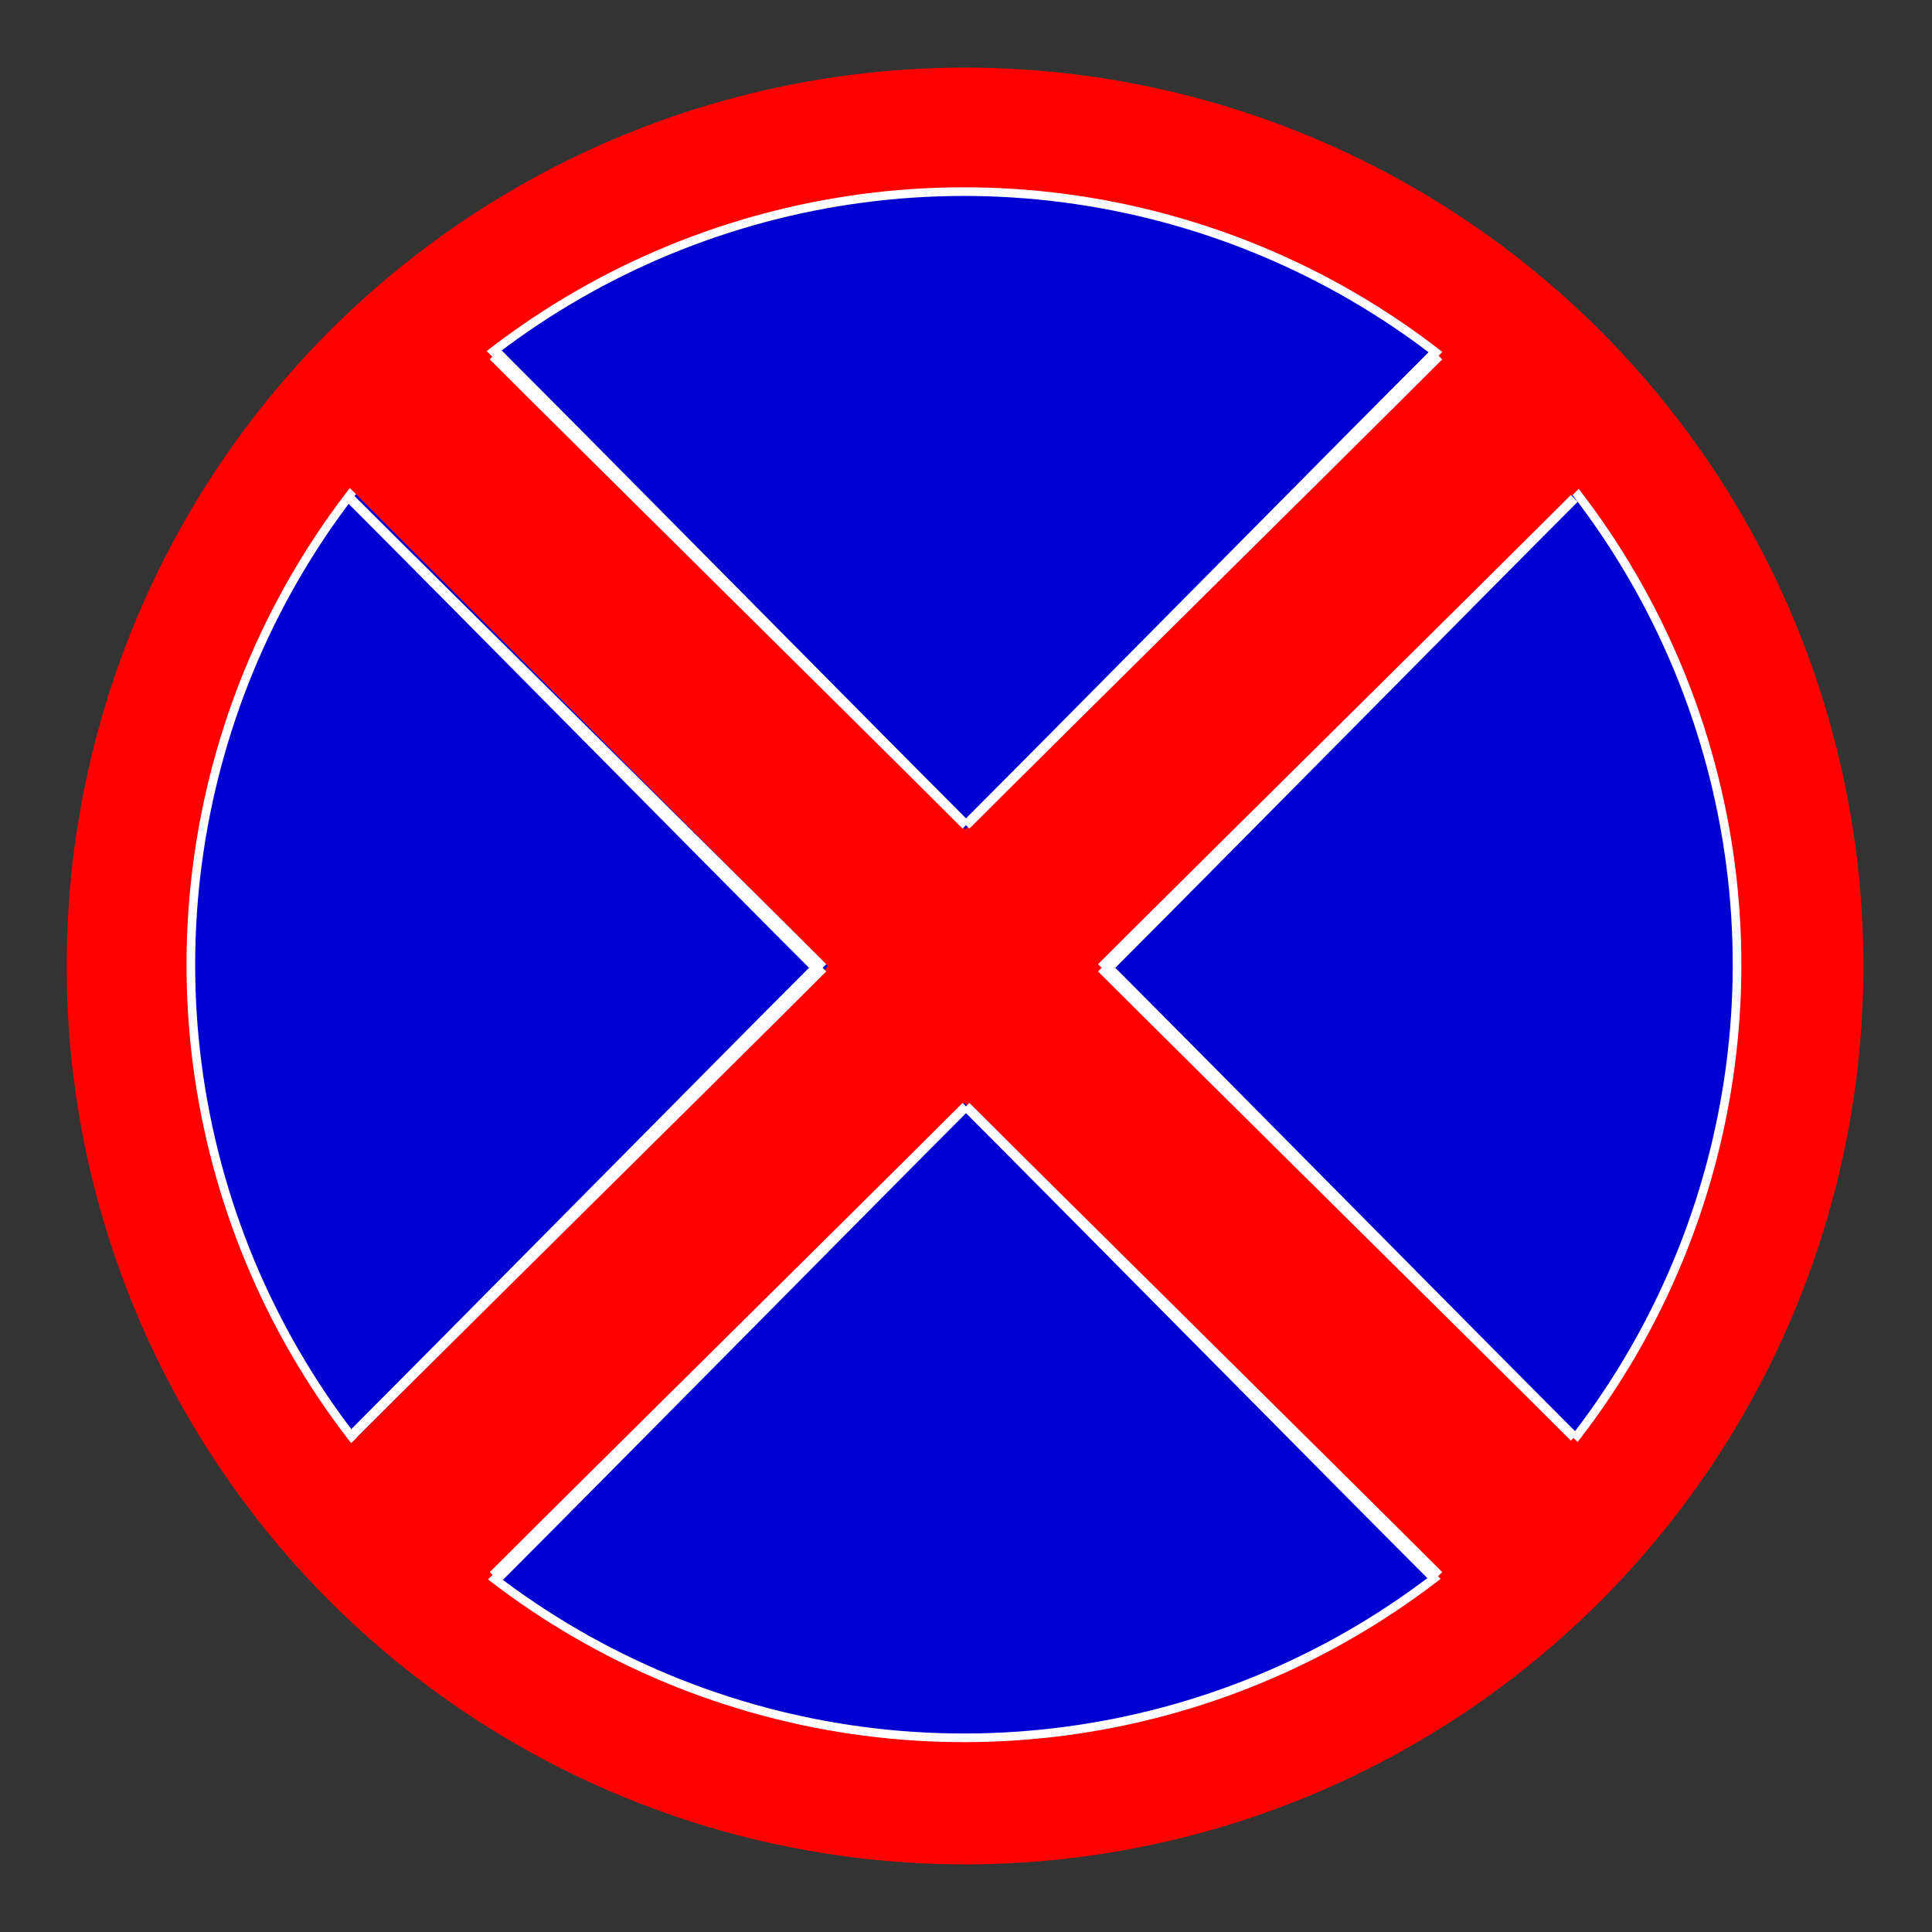 <?xml version="1.0" encoding="UTF-8" standalone="no"?>
<!-- Created with Inkscape (http://www.inkscape.org/) -->

<svg
   xmlns:osb="http://www.openswatchbook.org/uri/2009/osb"
   xmlns:dc="http://purl.org/dc/elements/1.1/"
   xmlns:cc="http://creativecommons.org/ns#"
   xmlns:rdf="http://www.w3.org/1999/02/22-rdf-syntax-ns#"
   xmlns:svg="http://www.w3.org/2000/svg"
   xmlns="http://www.w3.org/2000/svg"
   xmlns:xlink="http://www.w3.org/1999/xlink"
   xmlns:sodipodi="http://sodipodi.sourceforge.net/DTD/sodipodi-0.dtd"
   xmlns:inkscape="http://www.inkscape.org/namespaces/inkscape"
   width="10cm"
   height="10cm"
   viewBox="0 0 630 630"
   version="1.1"
   id="svg8"
   inkscape:version="0.92.4 (5da689c313, 2019-01-14)"
   sodipodi:docname="znak.svg">
  <rect x="0" y="0" width="630" height="630" fill="#333333" stroke="none"/>
  <defs
     id="defs2">
    <linearGradient
       id="linearGradient4722"
       osb:paint="solid">
      <stop
         style="stop-color:#0000d1;stop-opacity:1;"
         offset="0"
         id="stop4720" />
    </linearGradient>
    <inkscape:path-effect
       effect="powerstroke"
       id="path-effect4718"
       is_visible="true"
       offset_points="0,0.833"
       sort_points="true"
       interpolator_type="CubicBezierJohan"
       interpolator_beta="0.2"
       start_linecap_type="zerowidth"
       linejoin_type="extrp_arc"
       miter_limit="4"
       end_linecap_type="zerowidth" />
    <inkscape:path-effect
       end_linecap_type="zerowidth"
       miter_limit="4"
       linejoin_type="extrp_arc"
       start_linecap_type="zerowidth"
       interpolator_beta="0.2"
       interpolator_type="CubicBezierJohan"
       sort_points="true"
       offset_points="0,0.833"
       is_visible="true"
       id="path-effect4714"
       effect="powerstroke" />
    <inkscape:path-effect
       end_linecap_type="zerowidth"
       miter_limit="4"
       linejoin_type="extrp_arc"
       start_linecap_type="zerowidth"
       interpolator_beta="0.2"
       interpolator_type="CubicBezierJohan"
       sort_points="true"
       offset_points="0,0.833"
       is_visible="true"
       id="path-effect4710"
       effect="powerstroke" />
    <inkscape:path-effect
       effect="powerstroke"
       id="path-effect4706"
       is_visible="true"
       offset_points="0,0.833"
       sort_points="true"
       interpolator_type="CubicBezierJohan"
       interpolator_beta="0.2"
       start_linecap_type="zerowidth"
       linejoin_type="extrp_arc"
       miter_limit="4"
       end_linecap_type="zerowidth" />
    <inkscape:path-effect
       effect="powerstroke"
       id="path-effect4702"
       is_visible="true"
       offset_points="0,0.833"
       sort_points="true"
       interpolator_type="CubicBezierJohan"
       interpolator_beta="0.2"
       start_linecap_type="zerowidth"
       linejoin_type="extrp_arc"
       miter_limit="4"
       end_linecap_type="zerowidth" />
    <inkscape:path-effect
       end_linecap_type="zerowidth"
       miter_limit="4"
       linejoin_type="extrp_arc"
       start_linecap_type="zerowidth"
       interpolator_beta="0.2"
       interpolator_type="CubicBezierJohan"
       sort_points="true"
       offset_points="0,0.833"
       is_visible="true"
       id="path-effect4698"
       effect="powerstroke" />
    <inkscape:path-effect
       end_linecap_type="zerowidth"
       miter_limit="4"
       linejoin_type="extrp_arc"
       start_linecap_type="zerowidth"
       interpolator_beta="0.2"
       interpolator_type="CubicBezierJohan"
       sort_points="true"
       offset_points="0,0.833"
       is_visible="true"
       id="path-effect4694"
       effect="powerstroke" />
    <inkscape:path-effect
       effect="powerstroke"
       id="path-effect4666"
       is_visible="true"
       offset_points="0,0.833"
       sort_points="true"
       interpolator_type="CubicBezierJohan"
       interpolator_beta="0.2"
       start_linecap_type="zerowidth"
       linejoin_type="extrp_arc"
       miter_limit="4"
       end_linecap_type="zerowidth" />
    <linearGradient
       id="linearGradient4643"
       osb:paint="solid">
      <stop
         style="stop-color:#ffffff;stop-opacity:1;"
         offset="0"
         id="stop4641" />
    </linearGradient>
    <inkscape:path-effect
       effect="powerstroke"
       id="path-effect4618"
       is_visible="true"
       offset_points="0,0.833"
       sort_points="true"
       interpolator_type="CubicBezierJohan"
       interpolator_beta="0.2"
       start_linecap_type="zerowidth"
       linejoin_type="extrp_arc"
       miter_limit="4"
       end_linecap_type="zerowidth" />
    <linearGradient
       id="linearGradient4585"
       osb:paint="solid">
      <stop
         style="stop-color:#ffffff;stop-opacity:0.823;"
         offset="0"
         id="stop4583" />
    </linearGradient>
    <linearGradient
       id="linearGradient4543"
       osb:paint="solid">
      <stop
         style="stop-color:#ff0000;stop-opacity:1;"
         offset="0"
         id="stop4541" />
    </linearGradient>
    <linearGradient
       id="linearGradient4531"
       osb:paint="solid">
      <stop
         style="stop-color:#ff0000;stop-opacity:1;"
         offset="0"
         id="stop4529" />
    </linearGradient>
    <linearGradient
       inkscape:collect="always"
       xlink:href="#linearGradient4585"
       id="linearGradient4587"
       x1="181.919"
       y1="433.63"
       x2="315.604"
       y2="433.63"
       gradientUnits="userSpaceOnUse" />
    <linearGradient
       inkscape:collect="always"
       xlink:href="#linearGradient4643"
       id="linearGradient4645"
       x1="31.5"
       y1="549.1"
       x2="598.5"
       y2="549.1"
       gradientUnits="userSpaceOnUse"
       gradientTransform="matrix(0.895,0,0,0.895,328.463,-325.62)" />
    <linearGradient
       inkscape:collect="always"
       xlink:href="#linearGradient4722"
       id="linearGradient4724"
       x1="297.749"
       y1="165.534"
       x2="924.274"
       y2="165.534"
       gradientUnits="userSpaceOnUse"
       gradientTransform="matrix(0.895,0,0,0.895,63.58,17.61)" />
  </defs>
  <sodipodi:namedview
     id="base"
     pagecolor="#ffffff"
     bordercolor="#666666"
     borderopacity="1.0"
     inkscape:pageopacity="0.0"
     inkscape:pageshadow="2"
     inkscape:zoom="2"
     inkscape:cx="189.83396"
     inkscape:cy="207.20318"
     inkscape:document-units="cm"
     inkscape:current-layer="layer1"
     showgrid="false"
     units="cm"
     scale-x="6.3"
     width="10mm"
     showguides="true"
     inkscape:guide-bbox="true"
     inkscape:window-width="1261"
     inkscape:window-height="1002"
     inkscape:window-x="-6"
     inkscape:window-y="0"
     inkscape:window-maximized="0">
    <sodipodi:guide
       position="315,315"
       orientation="0,1"
       id="guide4518"
       inkscape:locked="false" />
    <sodipodi:guide
       position="315,269.236"
       orientation="1,0"
       id="guide4520"
       inkscape:locked="false"
       inkscape:label=""
       inkscape:color="rgb(0,0,255)" />
  </sodipodi:namedview>
  <g
     inkscape:label="Layer 1"
     inkscape:groupmode="layer"
     id="layer1"
     transform="translate(0,-234.1)">
    <circle
       style="fill:#ff0000;fill-opacity:1;stroke:#ffffff;stroke-width:0;stroke-miterlimit:4;stroke-dasharray:none;stroke-opacity:1"
       id="path4728"
       cx="314.685"
       cy="549.1"
       r="292.95" />
    <path
       style="fill:#000000;fill-rule:nonzero;stroke:none;stroke-width:1.667px;stroke-linecap:butt;stroke-linejoin:miter;stroke-opacity:1"
       d="m -389.647,-198.619 c 112.649,112.649 450.597,450.597 563.246,563.246 z m 564.425,562.068 C 62.129,250.799 -275.819,-87.148 -388.468,-199.798 Z"
       id="path4616"
       inkscape:connector-curvature="0"
       inkscape:path-effect="#path-effect4618"
       inkscape:original-d="M 174.18844,364.03798 315,504.84954 452.10047,367.74907 315,504.84954 Z"
       transform="translate(272.534,300.038)" />
    <circle
       style="fill:url(#linearGradient4724);fill-opacity:1;stroke:url(#linearGradient4645);stroke-width:2.819;stroke-miterlimit:4;stroke-dasharray:none;stroke-opacity:1"
       id="path4639"
       cx="610.337"
       cy="165.737"
       r="252.132"
       transform="matrix(0.707,0.707,-0.707,0.707,0,0)" />
    <rect
       style="fill:#ff0000;fill-opacity:1;stroke:#ffffff;stroke-width:37.795;stroke-miterlimit:4;stroke-dasharray:none;stroke-opacity:1"
       id="rect4647"
       width="0"
       height="0"
       x="0"
       y="0"
       transform="matrix(1.667,0,0,1.667,0,234.1)" />
    <rect
       style="fill:#ff0000;fill-opacity:1;stroke:none;stroke-width:63;stroke-miterlimit:4;stroke-dasharray:none;stroke-opacity:1"
       id="rect4650"
       width="567"
       height="63"
       x="327.259"
       y="134.349"
       transform="rotate(45)" />
    <rect
       y="134.349"
       x="327.259"
       height="63"
       width="567"
       id="rect4658"
       style="fill:#ff0000;fill-opacity:1;stroke:none;stroke-width:63;stroke-miterlimit:4;stroke-dasharray:none;stroke-opacity:1"
       transform="rotate(45)" />
    <rect
       style="fill:#ff0000;fill-opacity:1;stroke:none;stroke-width:63;stroke-miterlimit:4;stroke-dasharray:none;stroke-opacity:1"
       id="rect4660"
       width="567"
       height="63"
       x="327.259"
       y="134.349"
       transform="rotate(45)" />
    <rect
       y="-642.259"
       x="-117.651"
       height="63"
       width="567"
       id="rect4662"
       style="fill:#ff0000;fill-opacity:1;stroke:none;stroke-width:63;stroke-miterlimit:4;stroke-dasharray:none;stroke-opacity:1"
       transform="rotate(135)" />
    <path
       style="fill:#ffffff;fill-rule:nonzero;stroke:#ffffff;stroke-width:3.15;stroke-linecap:butt;stroke-linejoin:miter;stroke-opacity:1;stroke-miterlimit:4;stroke-dasharray:none"
       d="m 162.52,350.703 c 0,0 -0.589,0.589 -0.589,0.589 C 192.427,381.788 284.504,472.687 315,503.183 284.504,472.687 193.606,380.61 163.11,350.114 c 0,0 -0.589,0.589 -0.589,0.589 z"
       id="path4664"
       inkscape:connector-curvature="0"
       inkscape:path-effect="#path-effect4666"
       inkscape:original-d="M 162.52031,350.70298 C 315,503.18267 315,503.18267 315,503.18267" />
    <path
       inkscape:original-d="M 162.52031,350.70298 C 315,503.18267 315,503.18267 315,503.18267"
       inkscape:path-effect="#path-effect4694"
       inkscape:connector-curvature="0"
       id="path4692"
       d="m 162.52,350.703 c 0,0 -0.589,0.589 -0.589,0.589 C 192.427,381.788 284.504,472.687 315,503.183 284.504,472.687 193.606,380.61 163.11,350.114 c 0,0 -0.589,0.589 -0.589,0.589 z"
       style="fill:#ffffff;fill-rule:nonzero;stroke:#ffffff;stroke-width:3.15;stroke-linecap:butt;stroke-linejoin:miter;stroke-miterlimit:4;stroke-dasharray:none;stroke-opacity:1"
       transform="rotate(90,315,503.183)" />
    <path
       inkscape:original-d="M 162.52031,350.70298 C 315,503.18267 315,503.18267 315,503.18267"
       inkscape:path-effect="#path-effect4698"
       inkscape:connector-curvature="0"
       id="path4696"
       d="m 162.52,350.703 c 0,0 -0.589,0.589 -0.589,0.589 C 192.427,381.788 284.504,472.687 315,503.183 284.504,472.687 193.606,380.61 163.11,350.114 c 0,0 -0.589,0.589 -0.589,0.589 z"
       style="fill:#ffffff;fill-rule:nonzero;stroke:#ffffff;stroke-width:3.15;stroke-linecap:butt;stroke-linejoin:miter;stroke-miterlimit:4;stroke-dasharray:none;stroke-opacity:1"
       transform="matrix(1,0,0,-1,9.9999993e-6,1098.047)" />
    <path
       transform="matrix(0,-1,-1,0,818.183,909.864)"
       style="fill:#ffffff;fill-rule:nonzero;stroke:#ffffff;stroke-width:3.15;stroke-linecap:butt;stroke-linejoin:miter;stroke-miterlimit:4;stroke-dasharray:none;stroke-opacity:1"
       d="m 162.52,350.703 c 0,0 -0.589,0.589 -0.589,0.589 C 192.427,381.788 284.504,472.687 315,503.183 284.504,472.687 193.606,380.61 163.11,350.114 c 0,0 -0.589,0.589 -0.589,0.589 z"
       id="path4700"
       inkscape:connector-curvature="0"
       inkscape:path-effect="#path-effect4702"
       inkscape:original-d="M 162.52031,350.70298 C 315,503.18267 315,503.18267 315,503.18267" />
    <path
       transform="rotate(90,114.781,502.54)"
       style="fill:#ffffff;fill-rule:nonzero;stroke:#ffffff;stroke-width:3.15;stroke-linecap:butt;stroke-linejoin:miter;stroke-miterlimit:4;stroke-dasharray:none;stroke-opacity:1"
       d="m 162.52,350.703 c 0,0 -0.589,0.589 -0.589,0.589 C 192.427,381.788 284.504,472.687 315,503.183 284.504,472.687 193.606,380.61 163.11,350.114 c 0,0 -0.589,0.589 -0.589,0.589 z"
       id="path4704"
       inkscape:connector-curvature="0"
       inkscape:path-effect="#path-effect4706"
       inkscape:original-d="M 162.52031,350.70298 C 315,503.18267 315,503.18267 315,503.18267" />
    <path
       inkscape:original-d="M 162.52031,350.70298 C 315,503.18267 315,503.18267 315,503.18267"
       inkscape:path-effect="#path-effect4710"
       inkscape:connector-curvature="0"
       id="path4708"
       d="m 162.52,350.703 c 0,0 -0.589,0.589 -0.589,0.589 C 192.427,381.788 284.504,472.687 315,503.183 284.504,472.687 193.606,380.61 163.11,350.114 c 0,0 -0.589,0.589 -0.589,0.589 z"
       style="fill:#ffffff;fill-rule:nonzero;stroke:#ffffff;stroke-width:3.15;stroke-linecap:butt;stroke-linejoin:miter;stroke-miterlimit:4;stroke-dasharray:none;stroke-opacity:1"
       transform="rotate(180,214.569,449.902)" />
    <path
       inkscape:original-d="M 162.52031,350.70298 C 315,503.18267 315,503.18267 315,503.18267"
       inkscape:path-effect="#path-effect4714"
       inkscape:connector-curvature="0"
       id="path4712"
       d="m 162.52,350.703 c 0,0 -0.589,0.589 -0.589,0.589 C 192.427,381.788 284.504,472.687 315,503.183 284.504,472.687 193.606,380.61 163.11,350.114 c 0,0 -0.589,0.589 -0.589,0.589 z"
       style="fill:#ffffff;fill-rule:nonzero;stroke:#ffffff;stroke-width:3.15;stroke-linecap:butt;stroke-linejoin:miter;stroke-miterlimit:4;stroke-dasharray:none;stroke-opacity:1"
       transform="matrix(0,1,1,0,10.168,387.759)" />
    <path
       transform="matrix(1,0,0,-1,198.351,899.803)"
       style="fill:#ffffff;fill-rule:nonzero;stroke:#ffffff;stroke-width:3.15;stroke-linecap:butt;stroke-linejoin:miter;stroke-miterlimit:4;stroke-dasharray:none;stroke-opacity:1"
       d="m 162.52,350.703 c 0,0 -0.589,0.589 -0.589,0.589 C 192.427,381.788 284.504,472.687 315,503.183 284.504,472.687 193.606,380.61 163.11,350.114 c 0,0 -0.589,0.589 -0.589,0.589 z"
       id="path4716"
       inkscape:connector-curvature="0"
       inkscape:path-effect="#path-effect4718"
       inkscape:original-d="M 162.52031,350.70298 C 315,503.18267 315,503.18267 315,503.18267" />
  </g>
</svg>
